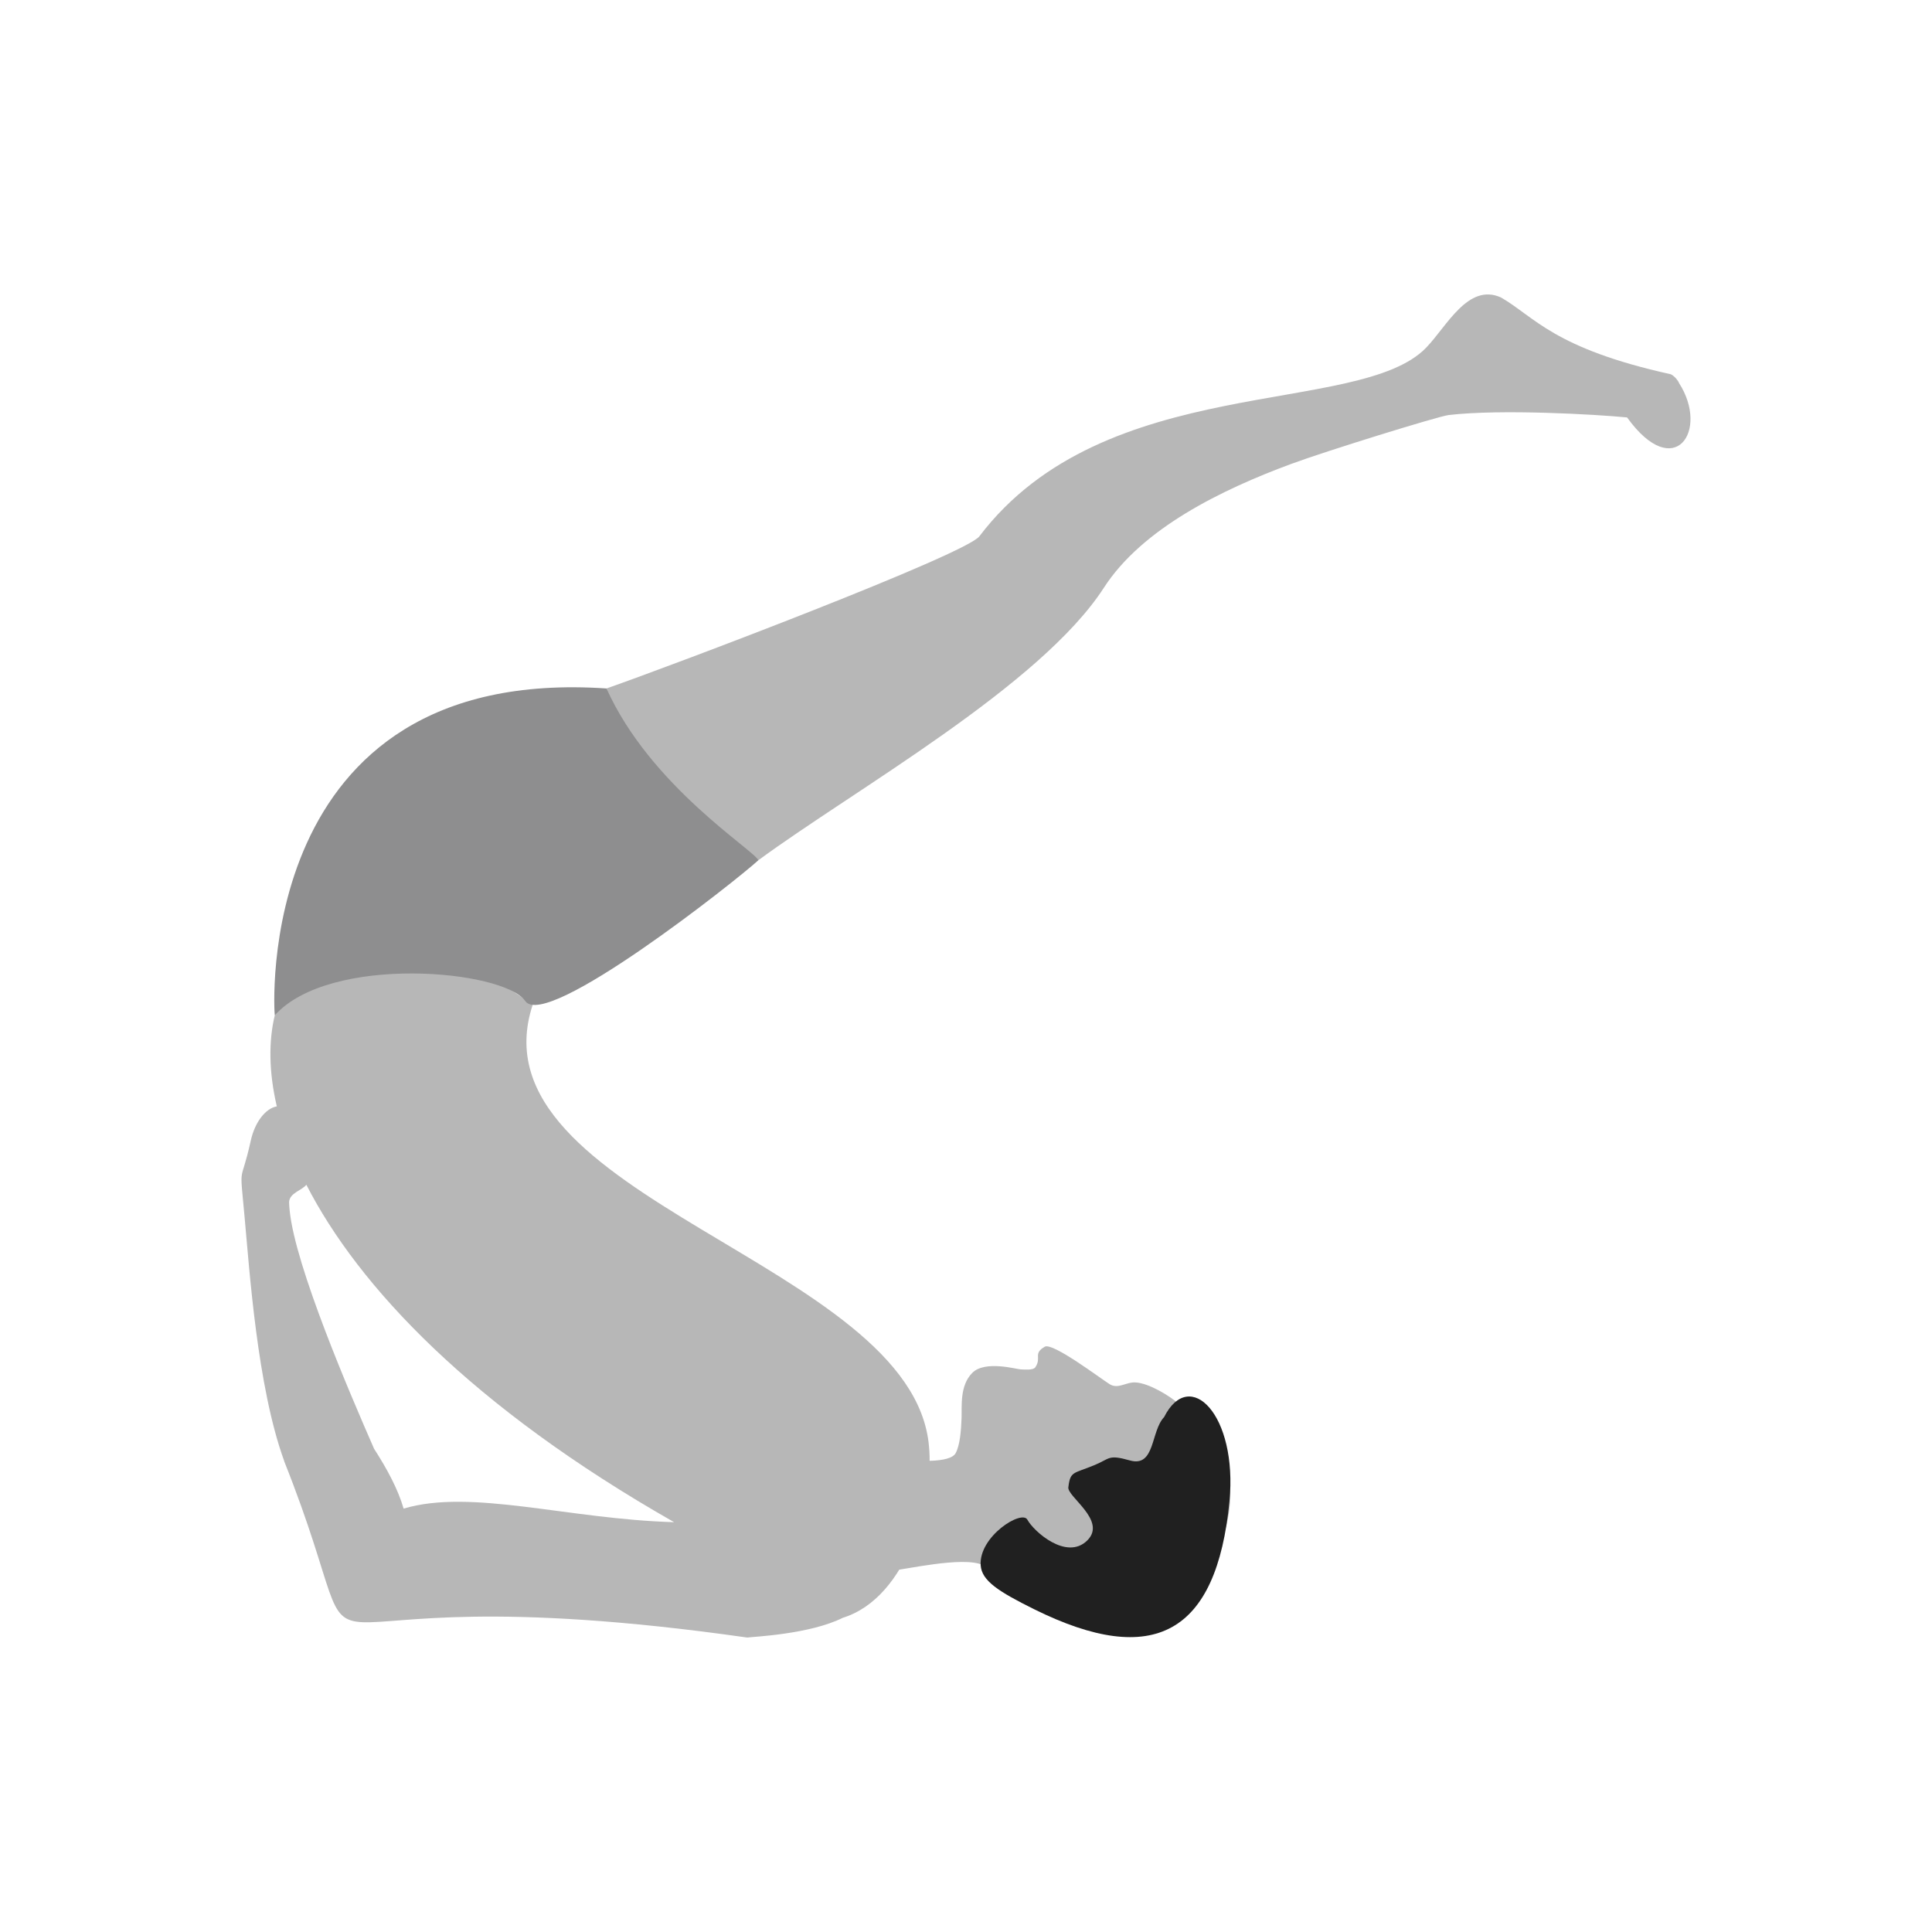 <svg clip-rule="evenodd" fill-rule="evenodd" height="2048" image-rendering="optimizeQuality" shape-rendering="geometricPrecision" text-rendering="geometricPrecision" viewBox="0 0 2048 2048" width="2048" xmlns="http://www.w3.org/2000/svg"><path d="m396.501 1535.69c13.924 21.626 25.371 42.867 31.355 63.501 71.587-21.406 173.992 11.174 286.728 14.382-214.95-122.362-334.716-250.031-389.843-357.691-4.578 6.005-18.095 8.675-18.302 18.669.115 2.908.324 5.825.62 8.741 6.056 59.739 63.831 193.812 89.444 252.398h-.001zm-103.065-362.868c-8.567-36.71-8.705-69.391-2.16-96.57 55.091-101.277 175.68-83.029 273.378-11.069-67.546 204.767 403.272 273.136 420.113 467.998 5.5 53.14-21.491 160.065-91.352 181.751-35.406 17.713-95.882 20.047-101.31 20.937-545.109-77.607-377.864 96.651-490.933-187.093l.098-.026c-28.749-78.946-36.876-203.399-42.168-260.576-5.362-57.937-4.176-29.66 6.762-79.175 4.356-19.715 15.802-34.202 27.573-36.176z" fill="#b7b7b7"/><path d="m1170.15 623.03c40.697-63.004 124.837-103.988 198.688-131.293 36.862-13.629 155.888-50.517 166.893-51.796 55.604-6.462 156.272-.661 189.04 2.558 50.257 69.76 87.464 13.786 55.095-36.431-.487-1.879-4.646-7.474-8.757-9.338-124.249-27.449-144.208-60.711-179.98-81.396-34.906-15.764-57.455 30.614-79.397 53.282-71.46 73.787-340.401 24.269-473.498 199.823-13.598 18.876-323.795 136.381-395.331 161.355 20.613 83.261 46.485 149.029 160.995 182.093 101.805-74.81 299.1-184.906 366.252-288.858z" fill="#b7b7b7"/><path d="m556.825 1061.17c22.047 31.546 223.642-127.736 247.075-149.28-5.185-11.29-114.391-78.438-160.995-182.092-377.589-25.552-352.184 347.074-351.63 346.458 58.312-64.856 242.308-48.354 265.55-15.086z" fill="#8e8e8f"/><path d="m1286.21 1528.89s-22.708-28.707-34.747-39.263c-12.043-10.558-33.593-23.273-47.58-24.191-10.252-.67-18.409 7.463-27.495 1.92-9.086-5.541-60.481-44.635-68.882-39.793-12.833 7.406-3.027 11.486-10.003 21.777-2.343 3.458-11.474 2.343-15.582 2.263-4.109-.079-37.774-9.894-51.262 3.693-13.489 13.589-10.893 35.434-11.37 48.131-.476 12.698-1.646 28.328-6.222 36.906-5.85 10.975-42.204 8.737-65.007 6.157-10.828-1.226-22.017 9.125-22.017 9.125-.001 0-14.011 4.694-15.956 40.541-1.954 35.854 21.07 69.531 34.422 68.849 13.354-.685 76.023-15.757 97.303-5.973 21.293 9.774 134.473 116.293 209.276 39.223 74.812-77.063 54.041-147.346 35.121-169.367z" fill="#b7b7b7"/><path d="m1234.02 1502.15c-14.395 15.122-9.354 53.594-36.358 45.96-23.133-6.539-20.802-1.961-37.167 4.839-22.558 9.372-25.863 6.332-27.924 23.085-2.88 9.772 41.64 35.646 19.879 57.002-21.752 21.359-56.47-9.403-63.409-22.126-5.897-10.808-51.519 17.68-49.485 48.344 1.088 16.402 18.843 27.861 56.857 46.682 126.827 62.797 193.257 25.639 206.851-114.393 8.903-91.723-42.183-143.062-69.246-89.393z" fill="#202020"/><path d="m0 0h2048v2048h-2048z" fill="none"/></svg>